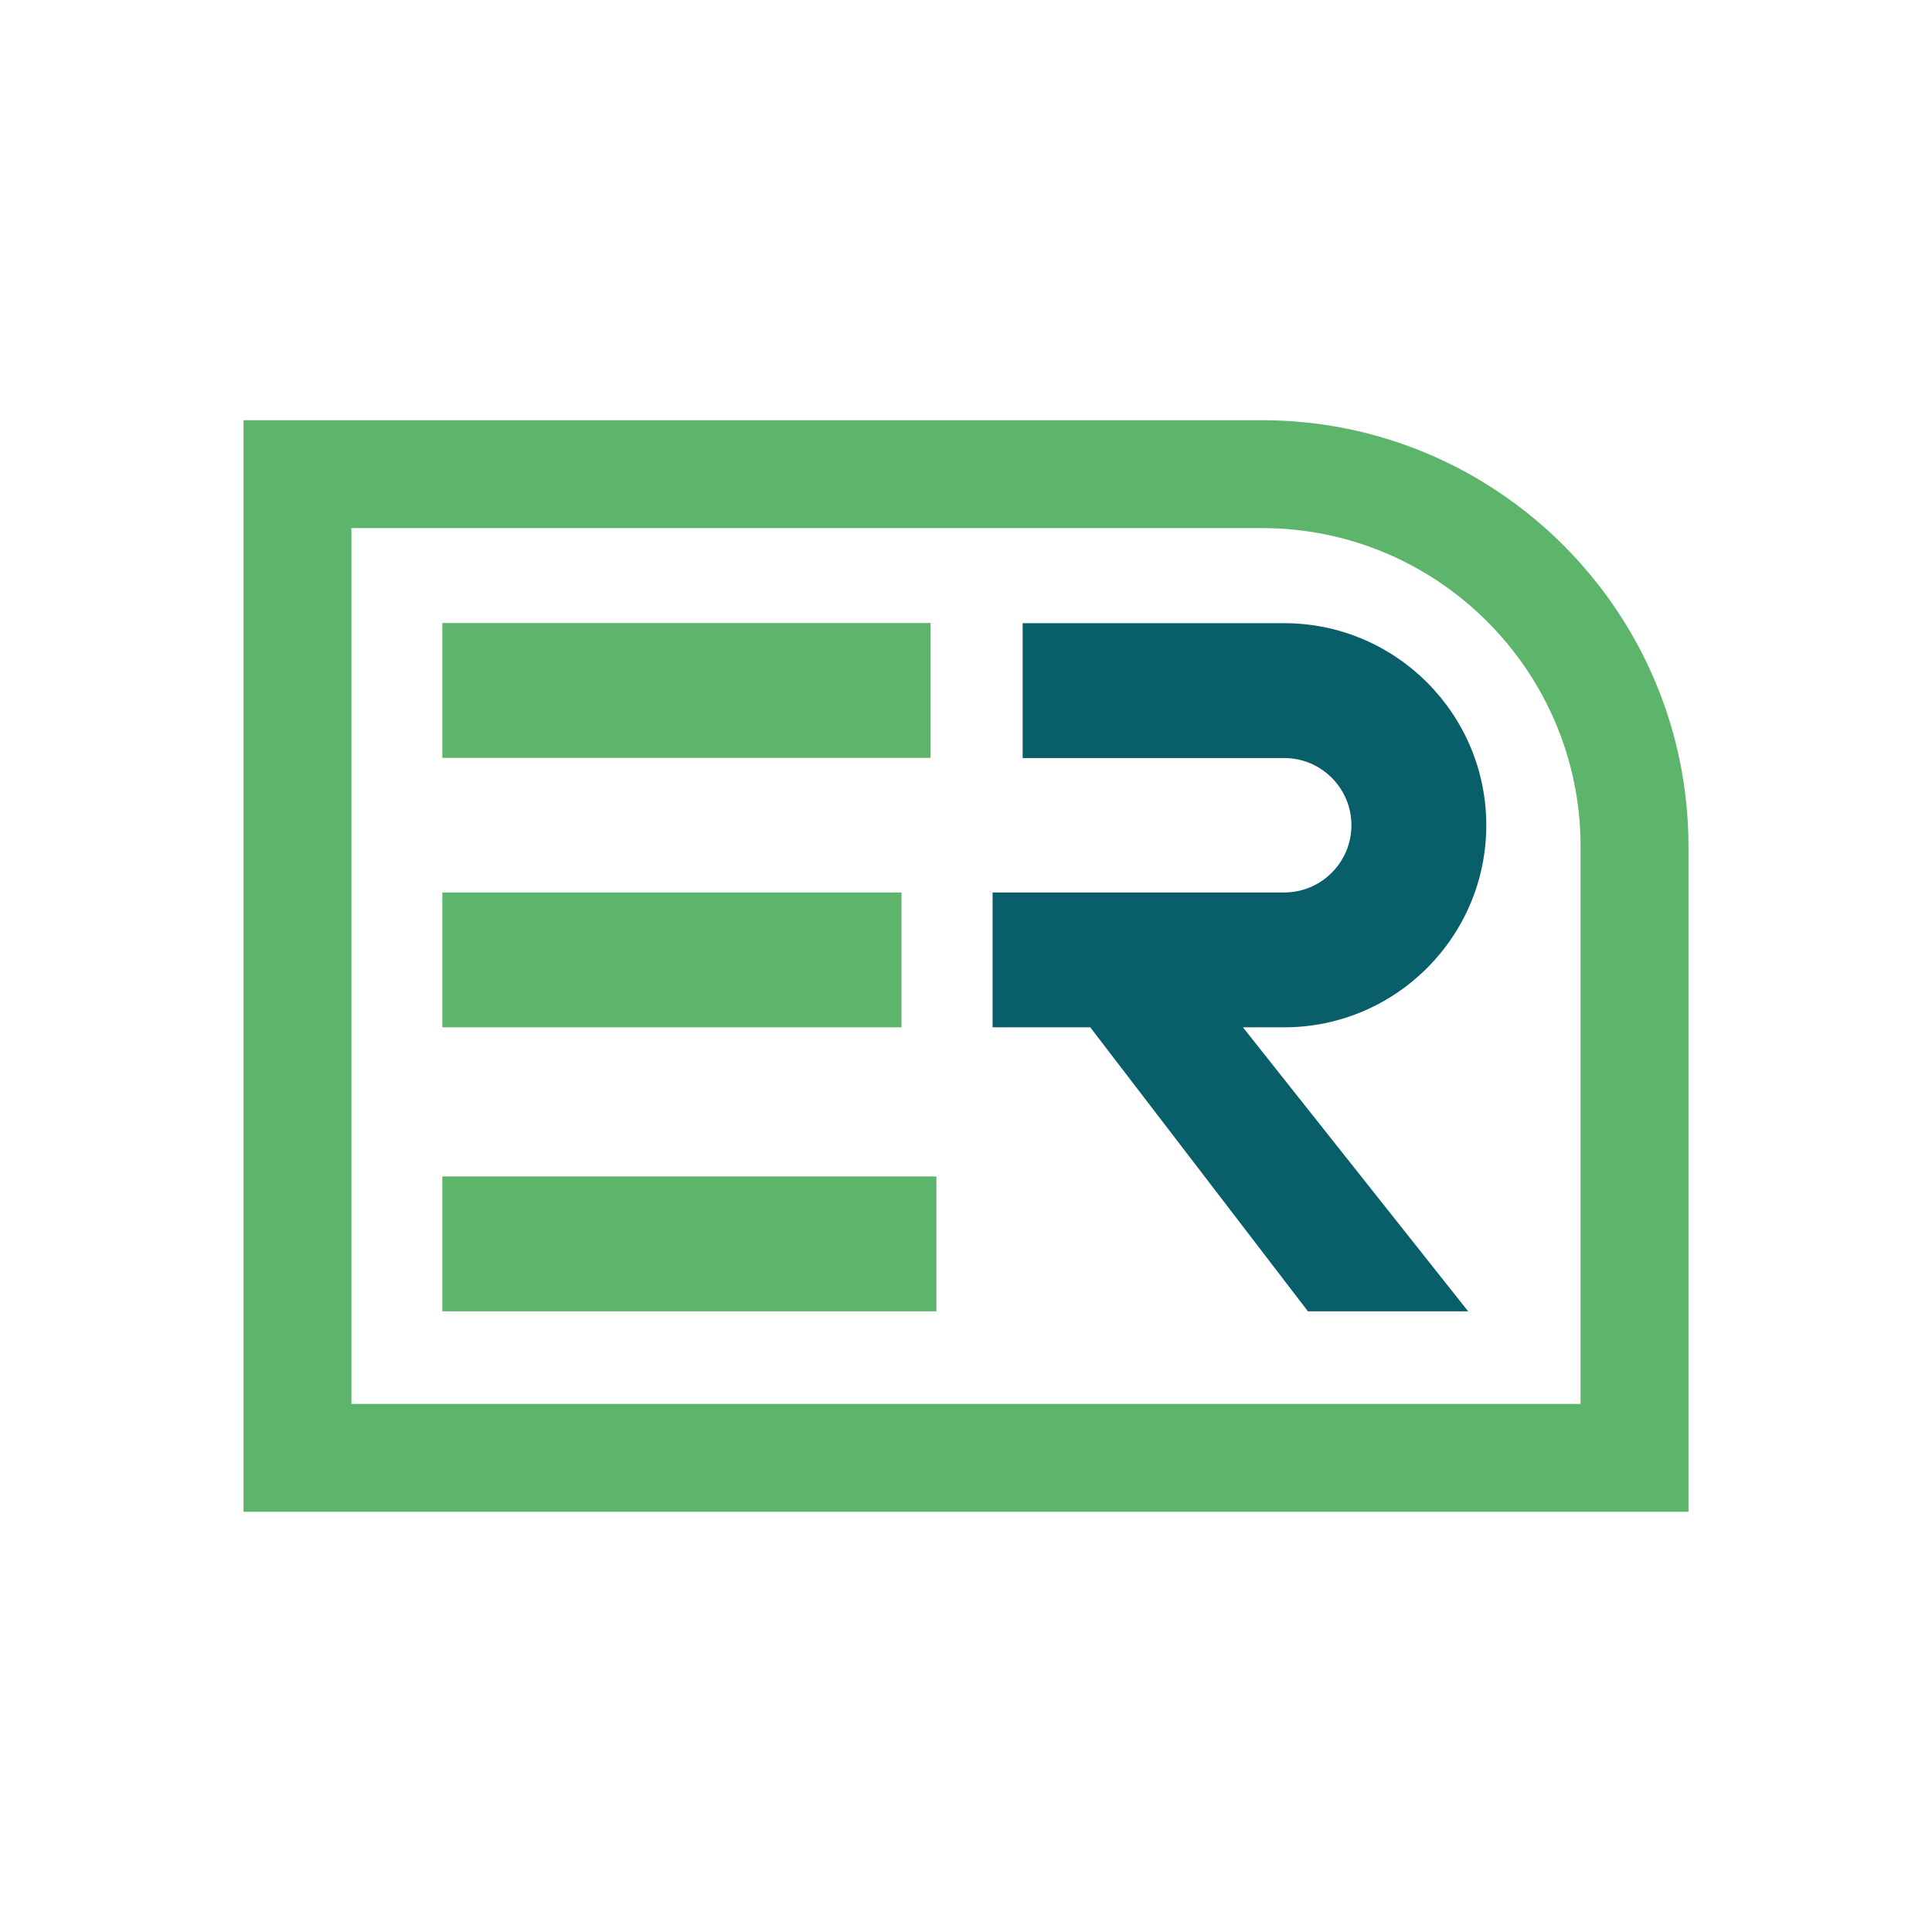 <?xml version="1.0" encoding="UTF-8"?>
<svg id="Layer_1" data-name="Layer 1" xmlns="http://www.w3.org/2000/svg" version="1.1" viewBox="0 0 1080 1080">
  <defs>
    <style>
      .cls-1 {
        fill: #5db56c;
      }

      .cls-1, .cls-2 {
        stroke-width: 0px;
      }

      .cls-2 {
        fill: #085f6a;
      }
    </style>
  </defs>
  <rect class="cls-1" x="247.265" y="348.265" width="272.945" height="75.389"/>
  <rect class="cls-1" x="247.265" y="498.891" width="256.663" height="75.389"/>
  <rect class="cls-1" x="247.265" y="657.66" width="276.203" height="75.389"/>
  <path class="cls-1" d="M943.875,845.104H136.125V234.896h569.335c131.462,0,238.414,106.952,238.414,238.414v371.794ZM196.437,784.793h687.127v-311.483c0-98.206-79.897-178.103-178.103-178.103H196.437v489.586Z"/>
  <path class="cls-2" d="M717.885,574.28c62.287,0,112.96-50.673,112.96-112.96s-50.673-112.96-112.96-112.96h-146.219v75.389h146.219c20.717,0,37.571,16.854,37.571,37.571s-16.854,37.571-37.571,37.571h-163.028v75.389h54.606l121.69,158.769h89.563l-125.903-158.769h23.074Z"/>
</svg>